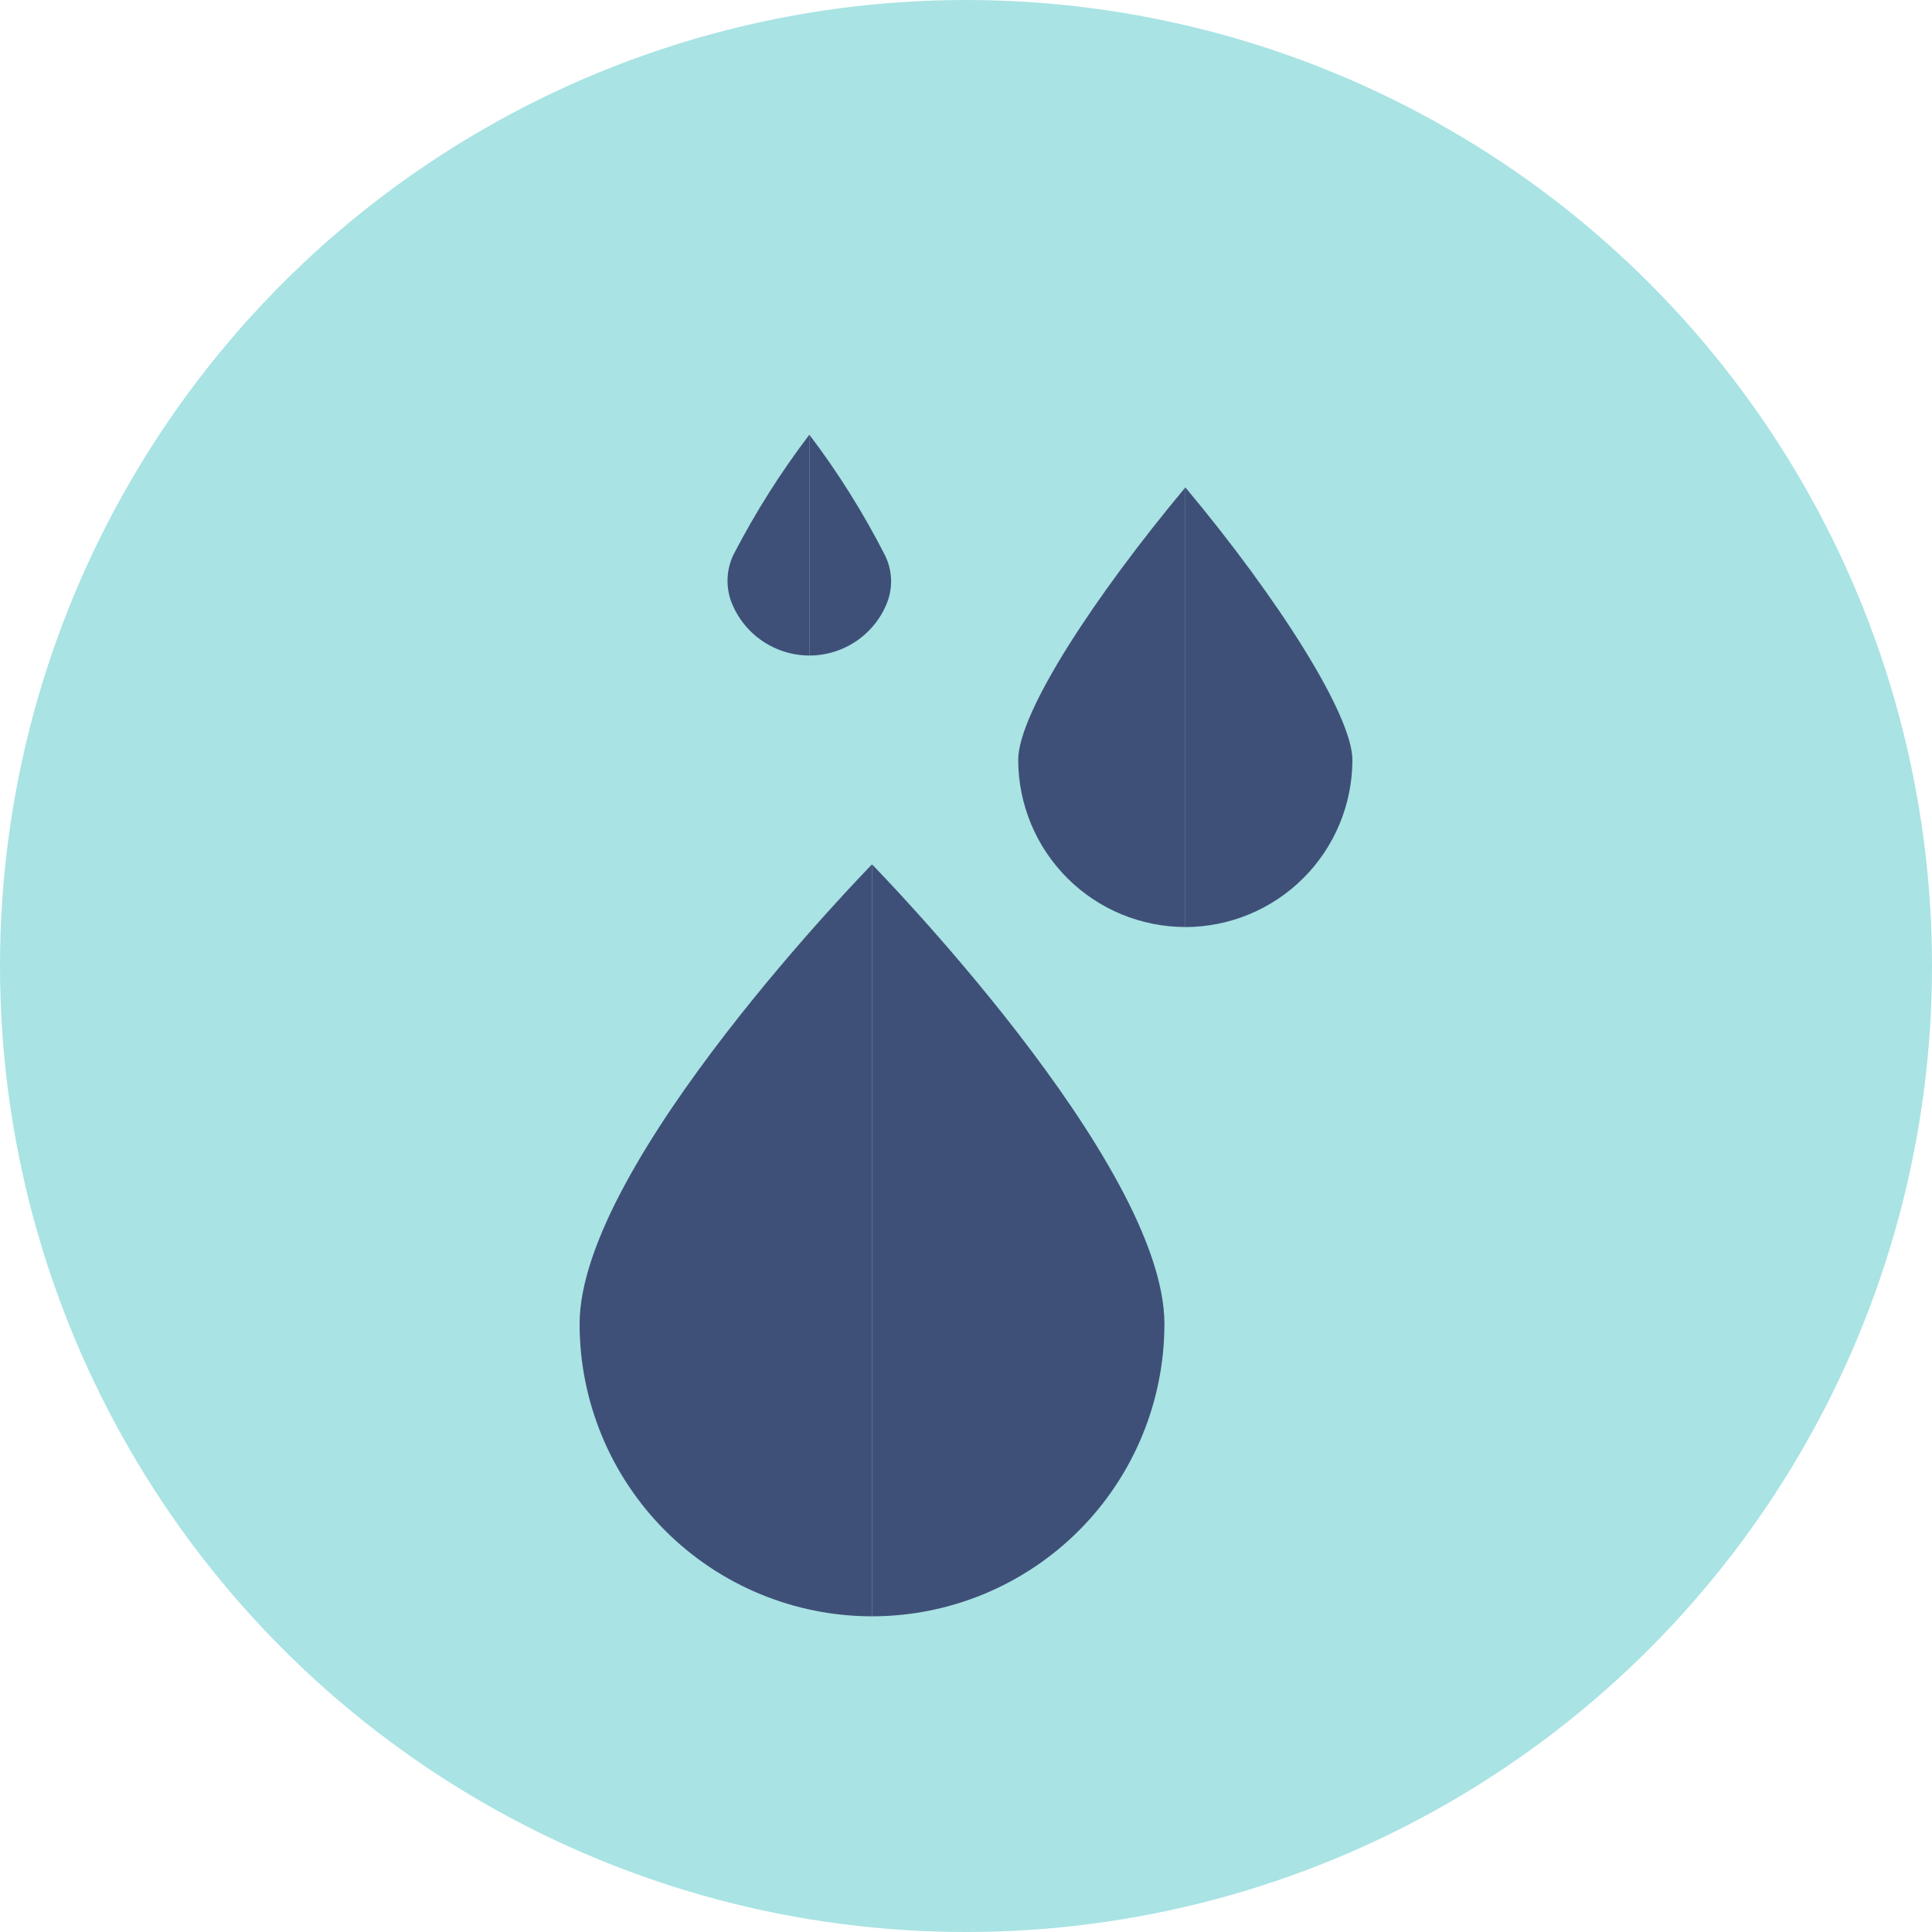 <svg width="40" height="40" viewBox="0 0 40 40" fill="none" xmlns="http://www.w3.org/2000/svg">
<circle cx="20" cy="20" r="20" fill="#A9E3E4"/>
<path d="M18.054 33.464C18.849 33.464 19.636 33.307 20.371 33.003C21.105 32.699 21.773 32.253 22.335 31.691C22.897 31.129 23.343 30.461 23.647 29.727C23.951 28.992 24.108 28.205 24.108 27.41C24.108 24.066 18.054 17.896 18.054 17.896V33.464Z" fill="#3F5078"/>
<path d="M12 27.41C12 28.205 12.157 28.992 12.461 29.727C12.765 30.461 13.211 31.129 13.773 31.691C14.335 32.253 15.003 32.699 15.737 33.003C16.472 33.307 17.259 33.464 18.054 33.464V17.896C18.054 17.896 12 24.066 12 27.41ZM14.162 27.41C14.163 28.327 14.528 29.206 15.177 29.855C15.825 30.504 16.705 30.869 17.622 30.869C16.705 30.869 15.825 30.504 15.177 29.855C14.528 29.206 14.163 28.327 14.162 27.41V27.41Z" fill="#3F5078"/>
<path d="M21.081 15.734C21.083 16.651 21.447 17.53 22.096 18.179C22.744 18.828 23.624 19.192 24.541 19.193V10.092C22.681 12.321 21.081 14.747 21.081 15.734Z" fill="#3F5078"/>
<path d="M24.541 10.09V19.194C25.458 19.192 26.337 18.828 26.986 18.179C27.634 17.531 27.999 16.651 28 15.734C28 14.819 26.5 12.434 24.541 10.09Z" fill="#3F5078"/>
<path d="M18.322 11.496C17.875 10.619 17.352 9.784 16.757 9V13.572C17.11 13.572 17.454 13.464 17.744 13.263C18.033 13.062 18.255 12.778 18.378 12.447C18.433 12.293 18.456 12.13 18.447 11.966C18.437 11.803 18.395 11.643 18.322 11.496V11.496Z" fill="#3F5078"/>
<path d="M16.757 13.572V9C16.164 9.779 15.64 10.607 15.19 11.476C15.118 11.623 15.075 11.783 15.065 11.946C15.055 12.109 15.076 12.273 15.129 12.428C15.25 12.762 15.471 13.052 15.762 13.256C16.054 13.461 16.401 13.571 16.757 13.572V13.572Z" fill="#3F5078"/>
<path d="M17.621 31.302C16.589 31.301 15.6 30.89 14.87 30.161C14.141 29.431 13.73 28.442 13.729 27.41H14.594C14.595 28.212 14.914 28.982 15.482 29.549C16.049 30.117 16.819 30.436 17.621 30.437L17.621 31.302Z" fill="#3F5078"/>
</svg>

